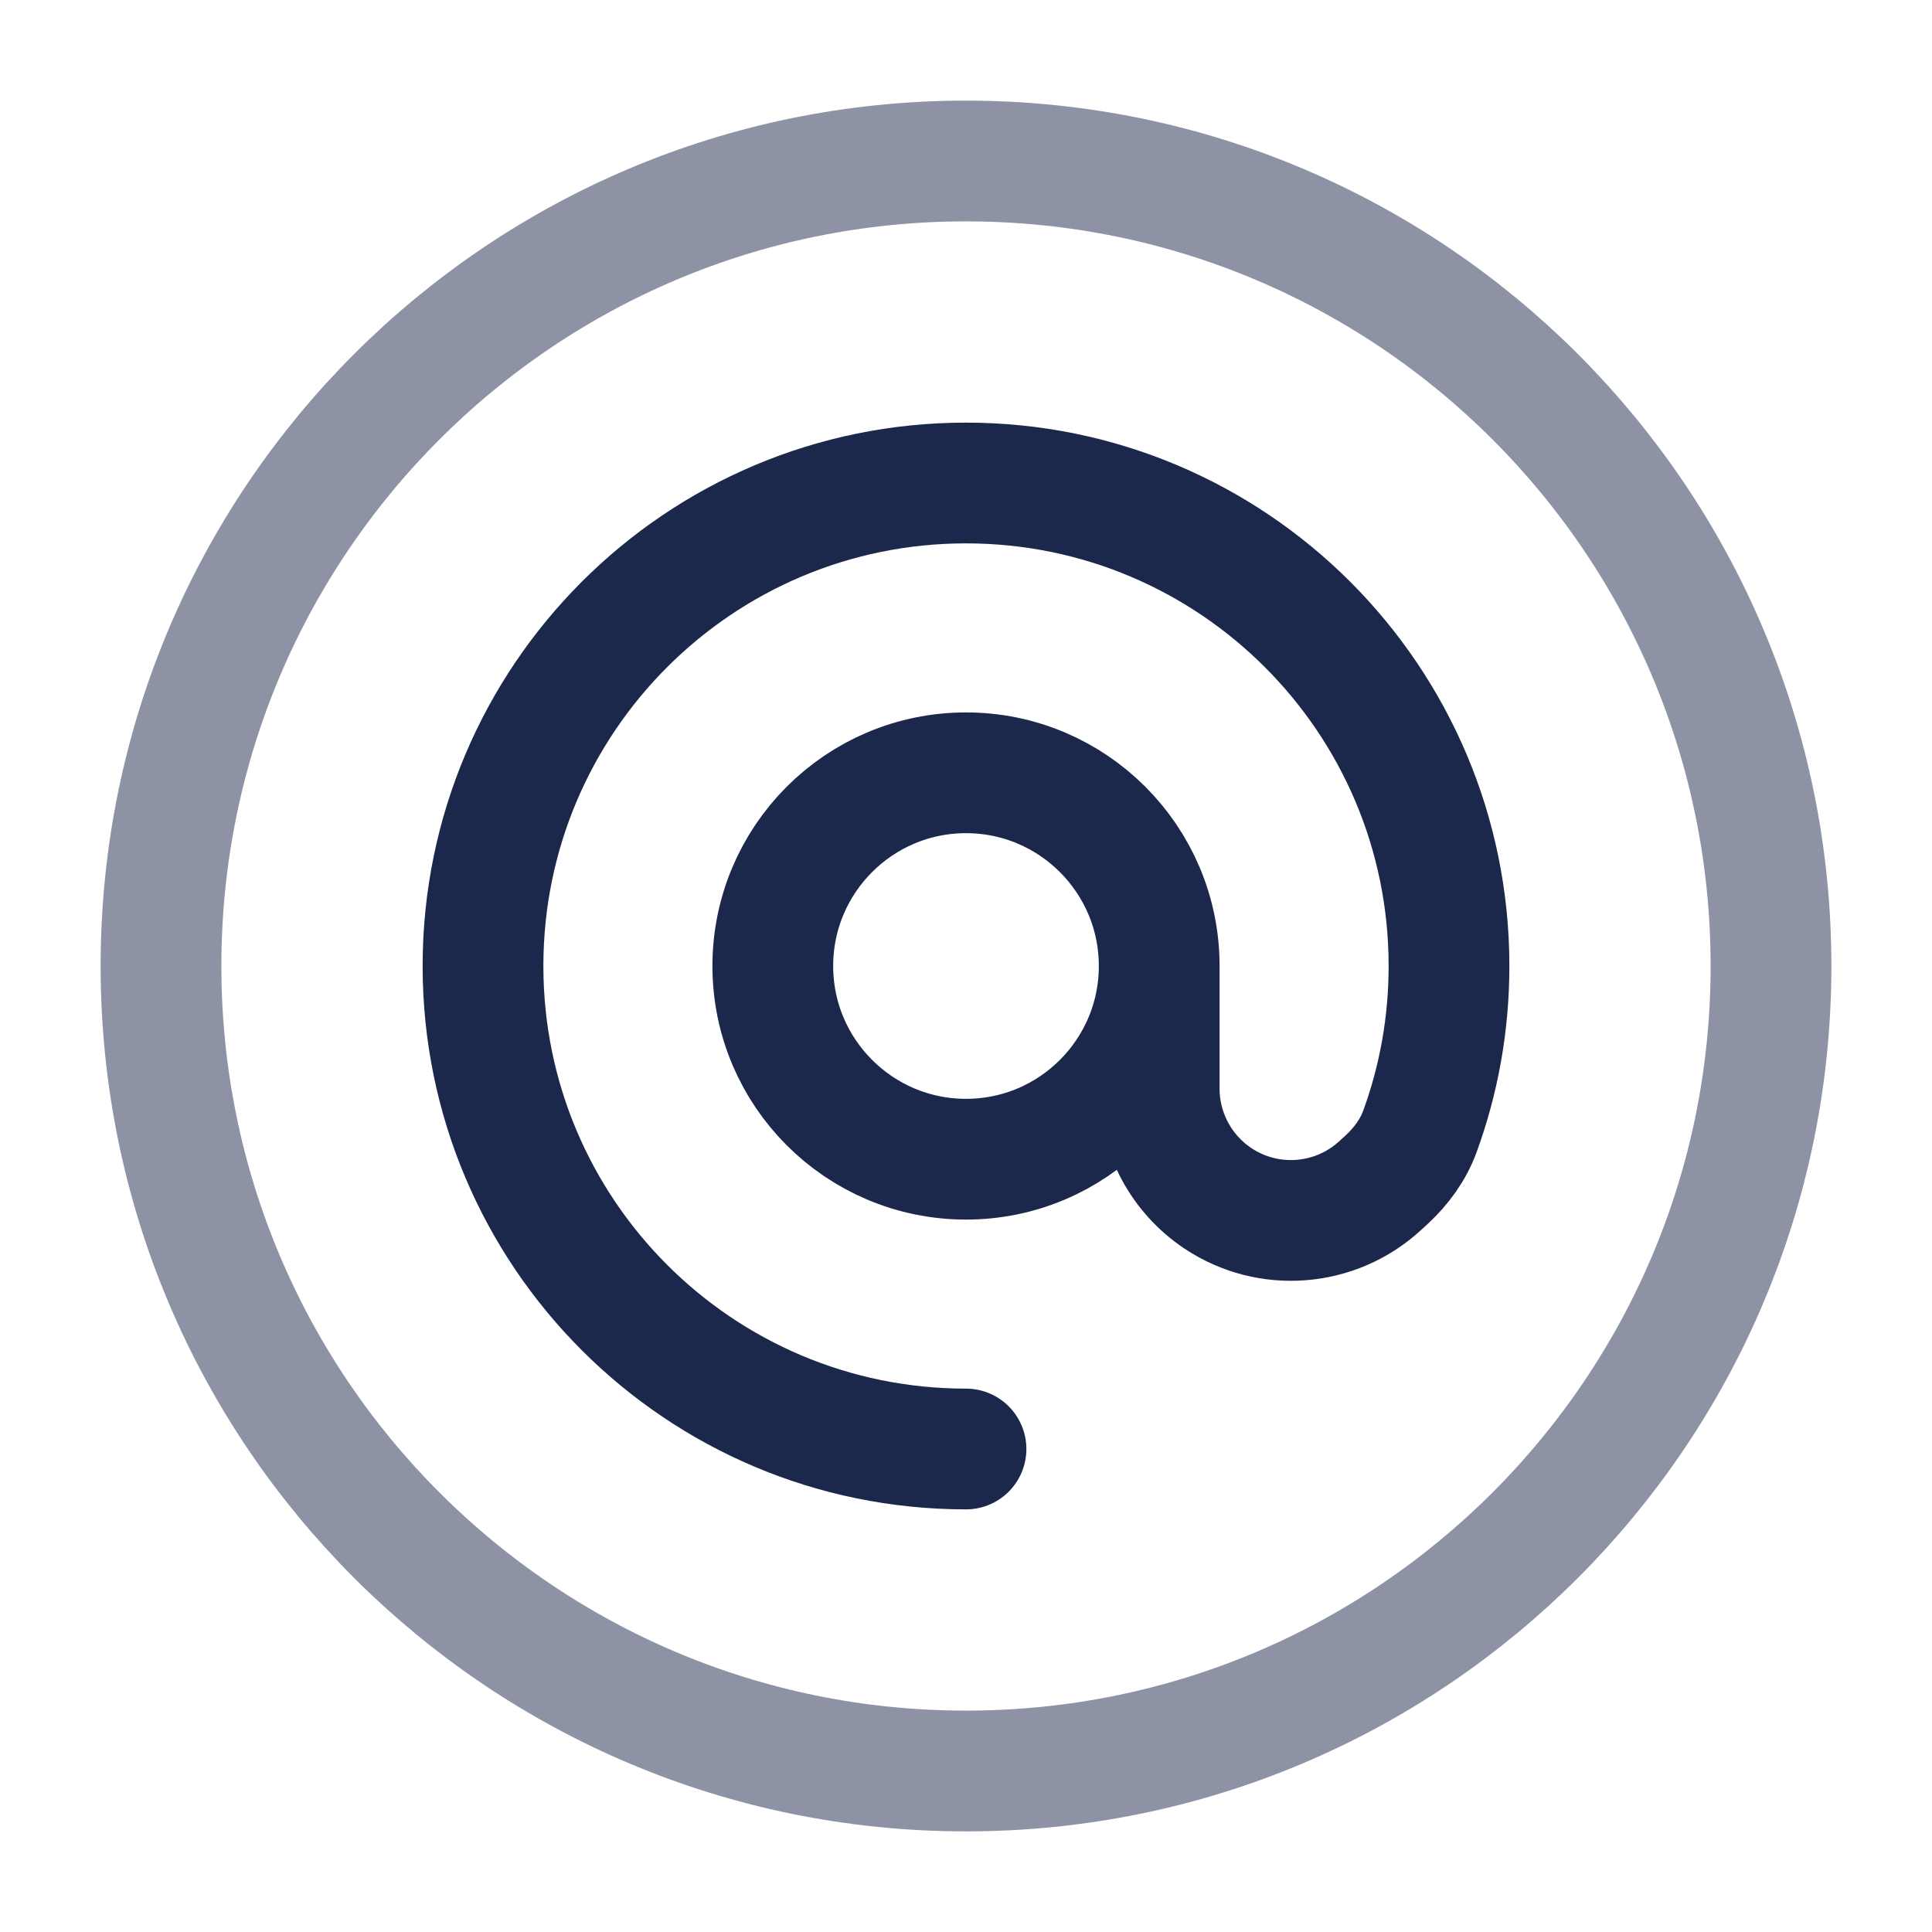 <svg width="24" height="24" viewBox="0 0 24 24" fill="none" xmlns="http://www.w3.org/2000/svg">
<path d="M12 18C8.686 18 6 15.314 6 12C6 8.686 8.686 6 12 6C15.314 6 18 8.686 18 12C18 12.722 17.873 13.413 17.639 14.054C17.555 14.285 17.407 14.486 17.227 14.653L17.146 14.727C16.591 15.239 15.757 15.305 15.129 14.886C14.674 14.582 14.4 14.071 14.4 13.524V12M14.4 12C14.4 13.325 13.325 14.4 12 14.4C10.675 14.4 9.6 13.325 9.6 12C9.6 10.675 10.675 9.6 12 9.6C13.325 9.6 14.4 10.675 14.4 12Z" stroke="#1C274C" stroke-width="1.5" stroke-linecap="round"/>
<path opacity="0.5" d="M2 12C2 6.477 6.477 2 12 2C17.523 2 22 6.477 22 12C22 17.523 17.523 22 12 22C6.477 22 2 17.523 2 12Z" stroke="#1C274C" stroke-width="1.5"/>
</svg>
